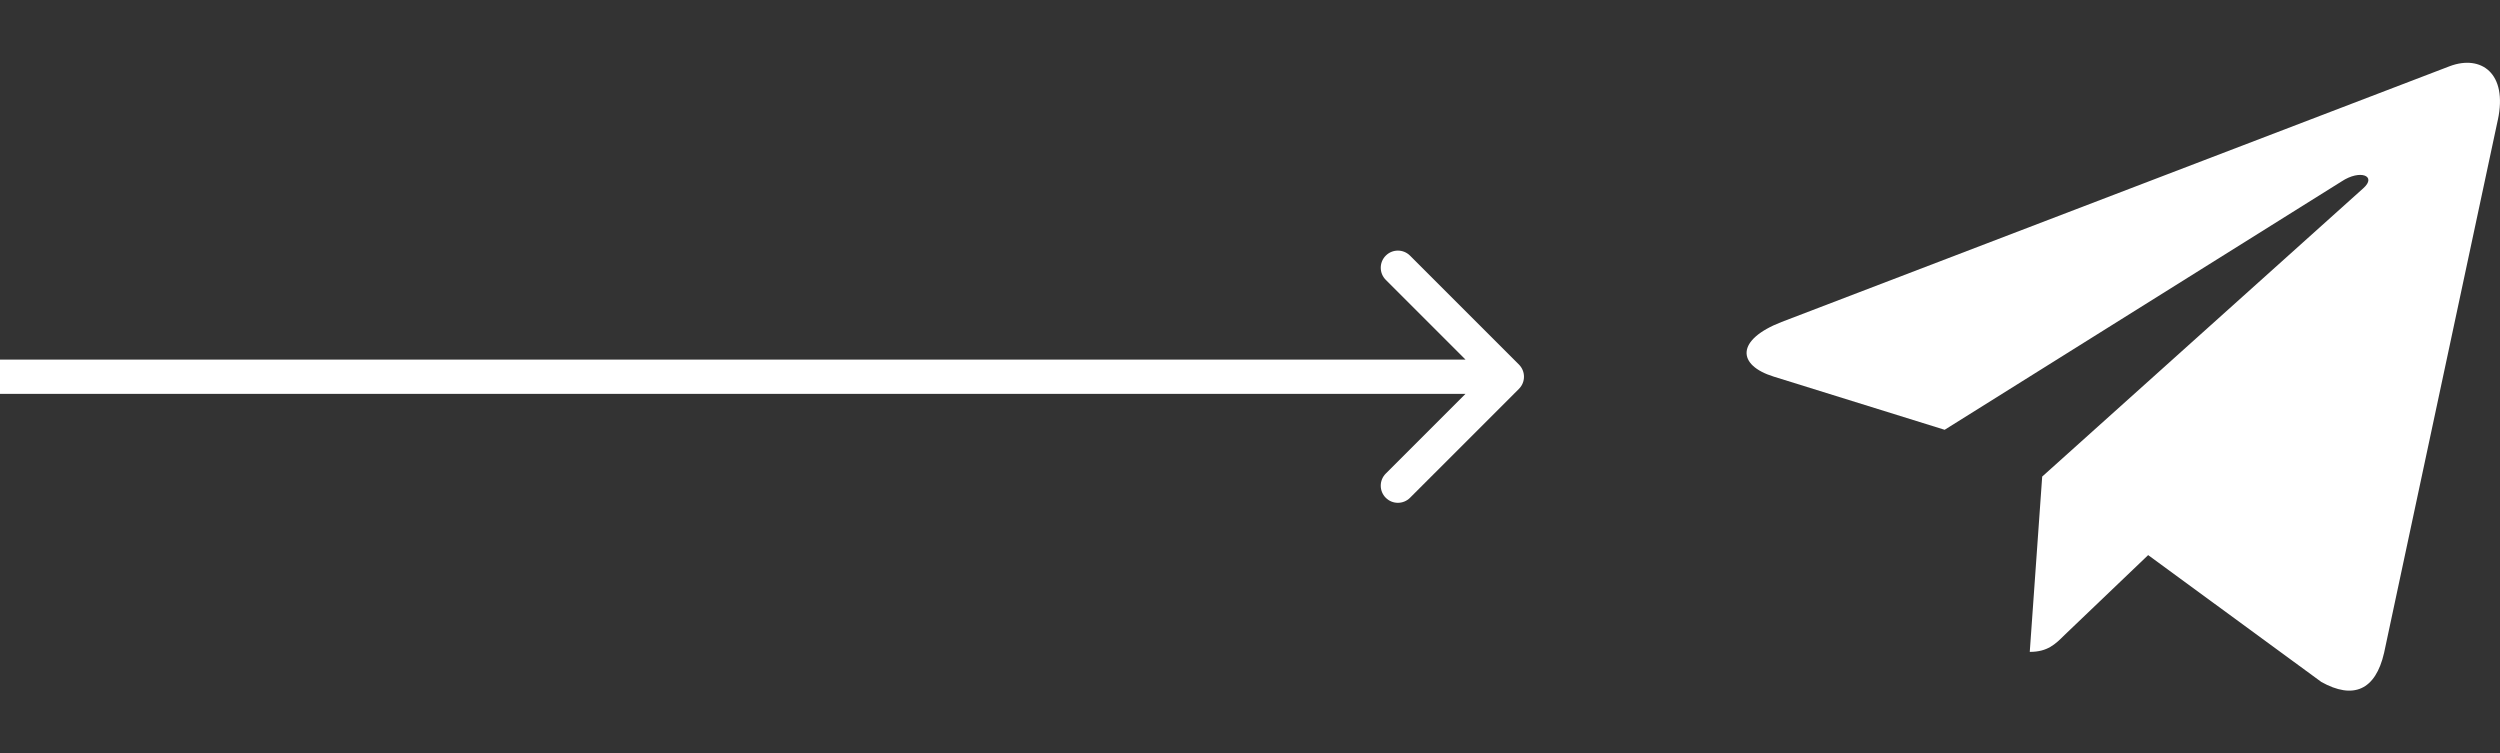 <svg width="73" height="22" viewBox="0 0 73 22" fill="none" xmlns="http://www.w3.org/2000/svg">
<rect x="0" y="0" width="73" height="22" fill="#333333" stroke="none"/>
<g clip-path="url(#clip0)">
<path d="M59.632 13.916L59.269 19.035C59.789 19.035 60.015 18.811 60.285 18.542L62.726 16.209L67.784 19.914C68.712 20.431 69.366 20.159 69.616 19.06L72.936 3.503L72.937 3.502C73.231 2.13 72.441 1.594 71.537 1.931L52.021 9.402C50.689 9.919 50.71 10.662 51.795 10.998L56.784 12.55L68.374 5.298C68.919 4.937 69.415 5.137 69.007 5.498L59.632 13.916Z" fill="white"/>
</g>
<path d="M44.354 11.354C44.549 11.158 44.549 10.842 44.354 10.646L41.172 7.464C40.976 7.269 40.66 7.269 40.465 7.464C40.269 7.66 40.269 7.976 40.465 8.172L43.293 11L40.465 13.828C40.269 14.024 40.269 14.34 40.465 14.536C40.66 14.731 40.976 14.731 41.172 14.536L44.354 11.354ZM4.37114e-08 11.5L44 11.5L44 10.5L-4.37114e-08 10.5L4.37114e-08 11.5Z" fill="white"/>
<defs>
<clipPath id="clip0">
<rect width="22" height="22" fill="white" transform="translate(51)"/>
</clipPath>
</defs>
</svg>
